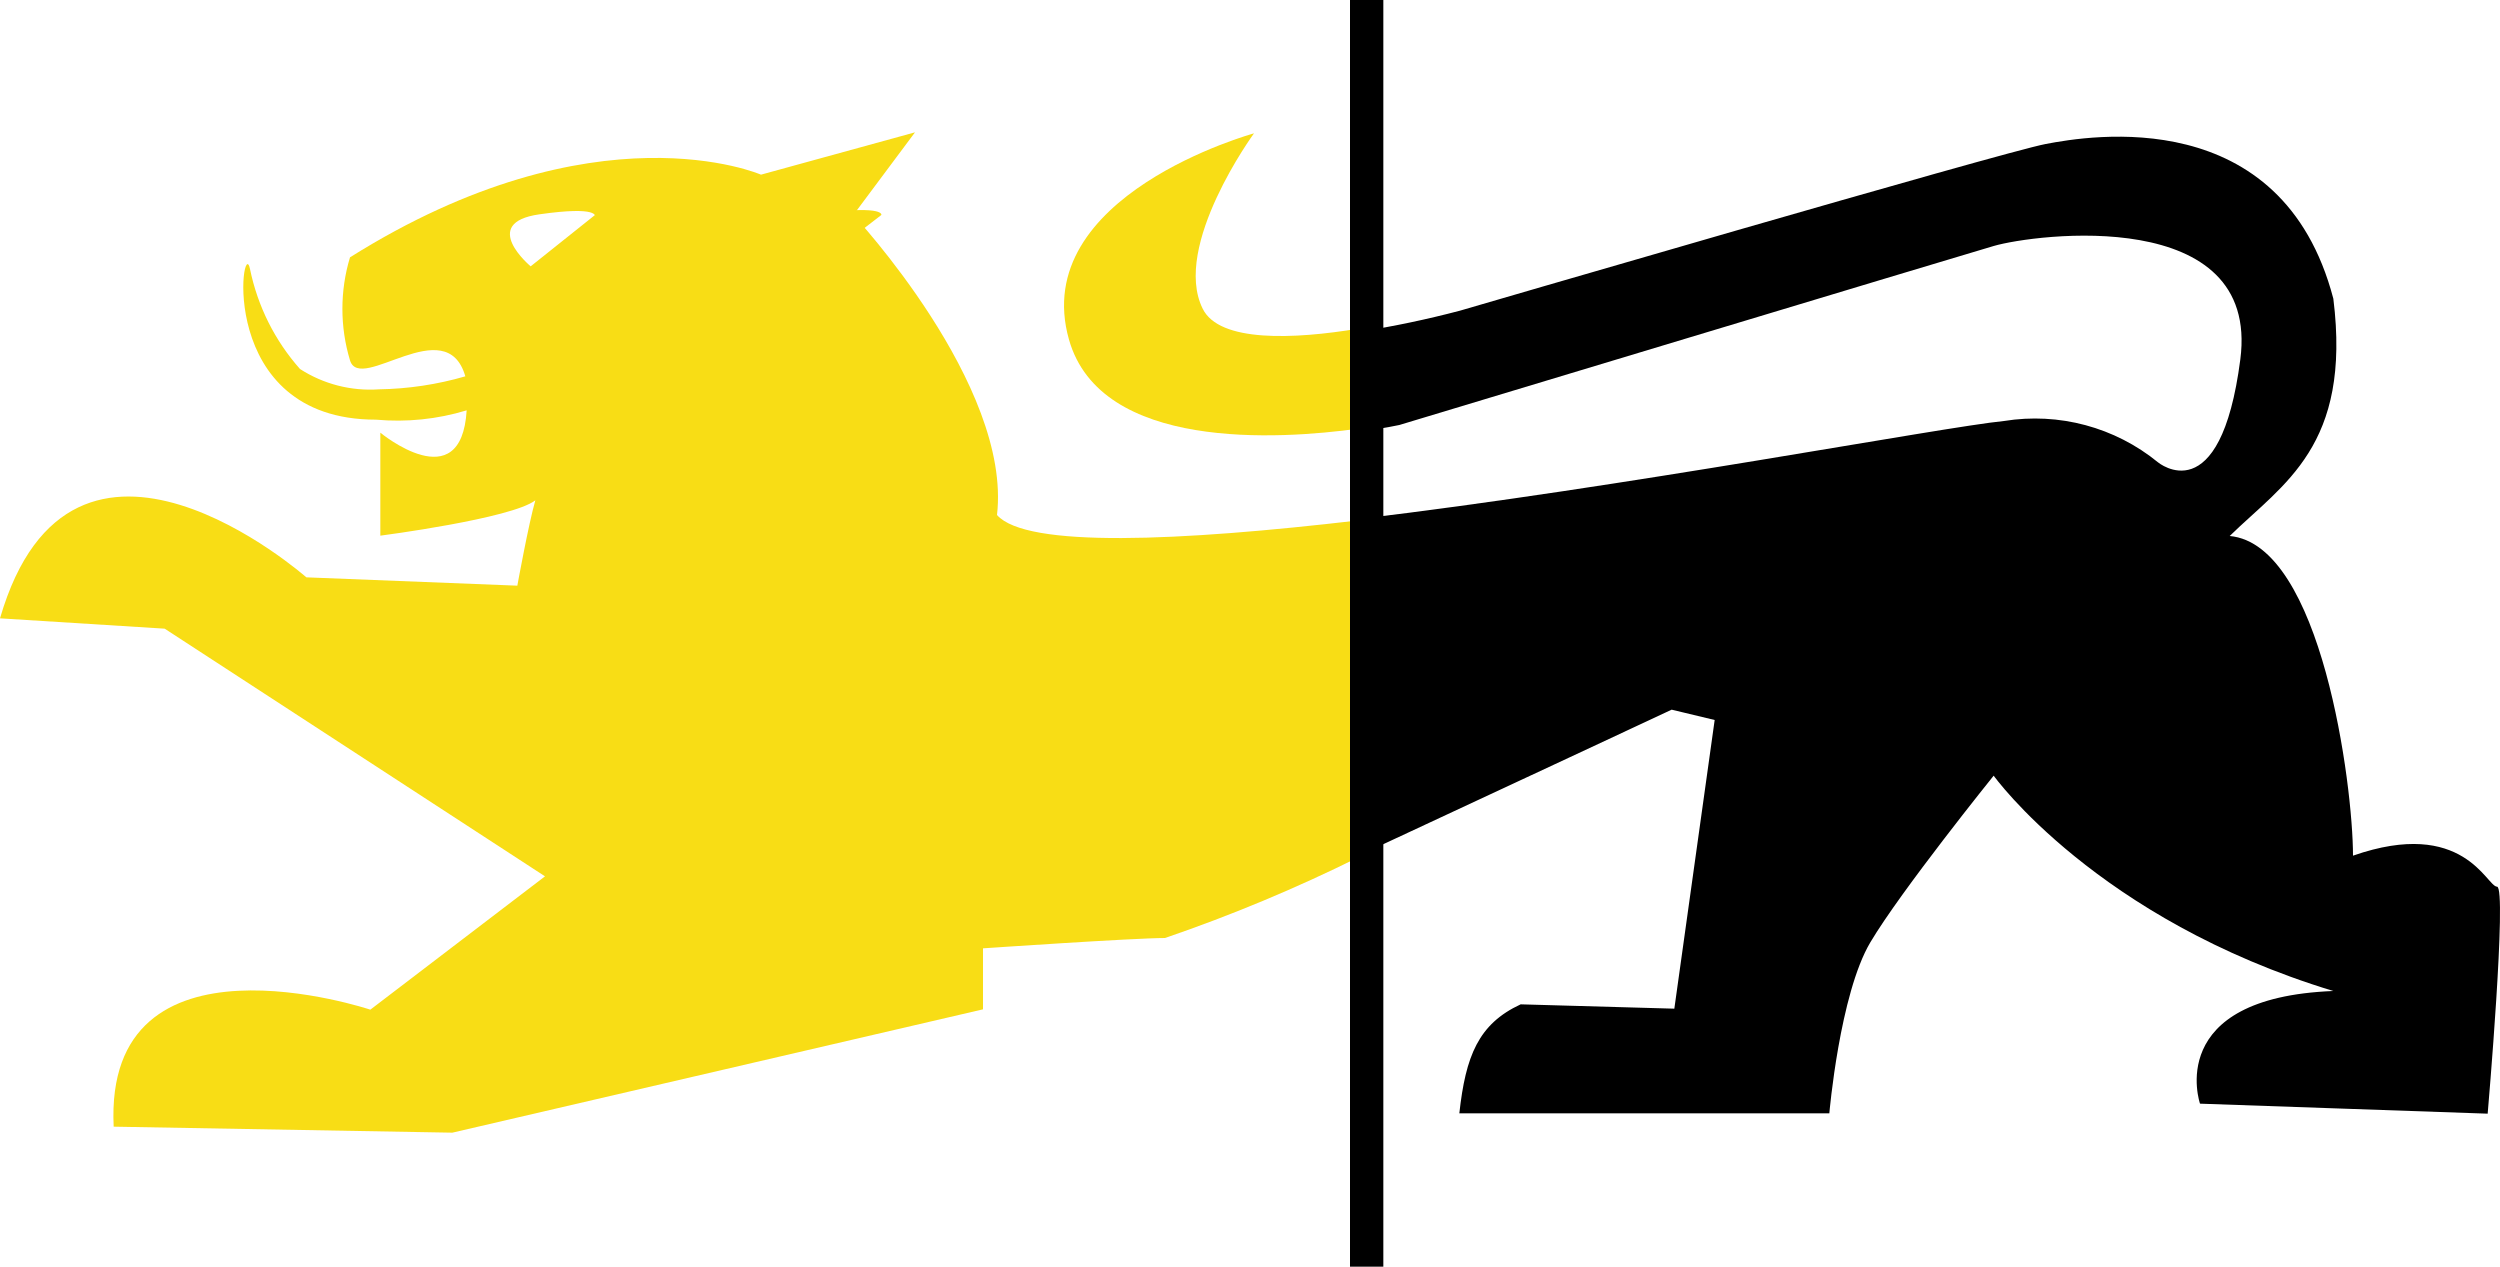<svg viewBox="0 0 75 38" xmlns="http://www.w3.org/2000/svg"><path d="m74.91 26.6c-.31 0-1-2.09-4.32-.93 0-2.11-.94-9.34-3.7-9.59 1.61-1.57 3.66-2.7 3.11-7.12-1.54-5.88-7.32-4.89-8.63-4.64s-17.57 5-17.57 5c-.989.261-1.99.471-3 .63v3c.72-.1 1.18-.2 1.18-.2s16.6-5.01 17.83-5.37 8-1.24 7.4 3.4-2.47 3.09-2.47 3.09c-1.291-1.055-2.974-1.506-4.62-1.24-1.84.18-11.44 2-19.36 2.94v10.1c4.3-2 9.39-4.38 9.39-4.38l1.29.31-1.21 8.66-4.61-.13c-1.27.59-1.65 1.55-1.84 3.27h11.1s.31-3.58 1.23-5.13 3.7-5 3.7-5 3.08 4.3 10.19 6.46c-5.1.2-4 3.38-4 3.38l8.63.3s.59-6.81.28-6.81z"/><g fill="#f8dd15"><path d="m24.77 6.38c-1.82.27-.26 1.56-.26 1.56l1.93-1.49s.11-.28-1.67-.07z"/><path d="m29.91 15.45c.45-3.9-4.31-9-4.31-9l1.85-2.48-4.62 1.27s-4.94-2.16-12.33 2.48c-.304 1.007-.304 2.083 0 3.09s2.89-1.5 3.46.48c-.842.245-1.713.376-2.59.39-.835.058-1.667-.156-2.37-.61-.755-.851-1.272-1.886-1.5-3s-1.07 4.52 3.78 4.52c.916.083 1.84-.012 2.72-.28-.16 2.68-2.59.67-2.59.67v3.09s3.93-.51 4.65-1.06c-.2.69-.54 2.56-.54 2.56l-6.33-.25s-7.03-6.2-9.19 1.23l4.94.31 11.41 7.43-5.24 4s-8-2.68-7.7 3.51l10.16.18 15.92-3.7v-1.83s4.53-.31 5.46-.31c1.991-.682 3.935-1.493 5.82-2.43v-10.1c-5.39.63-9.98.84-10.86-.16zm-12.06-9-1.93 1.54s-1.56-1.3.26-1.56 1.67.07 1.67.07z"/><path d="m36.08 9.26c-.93-1.88 1.54-5.26 1.54-5.26s-6.78 1.86-5.55 6.19c.95 3.34 6.28 3 8.68 2.67v-3c-1.93.32-4.17.42-4.67-.6z"/></g><path d="m41 38v-38" stroke="#000"/></svg>
